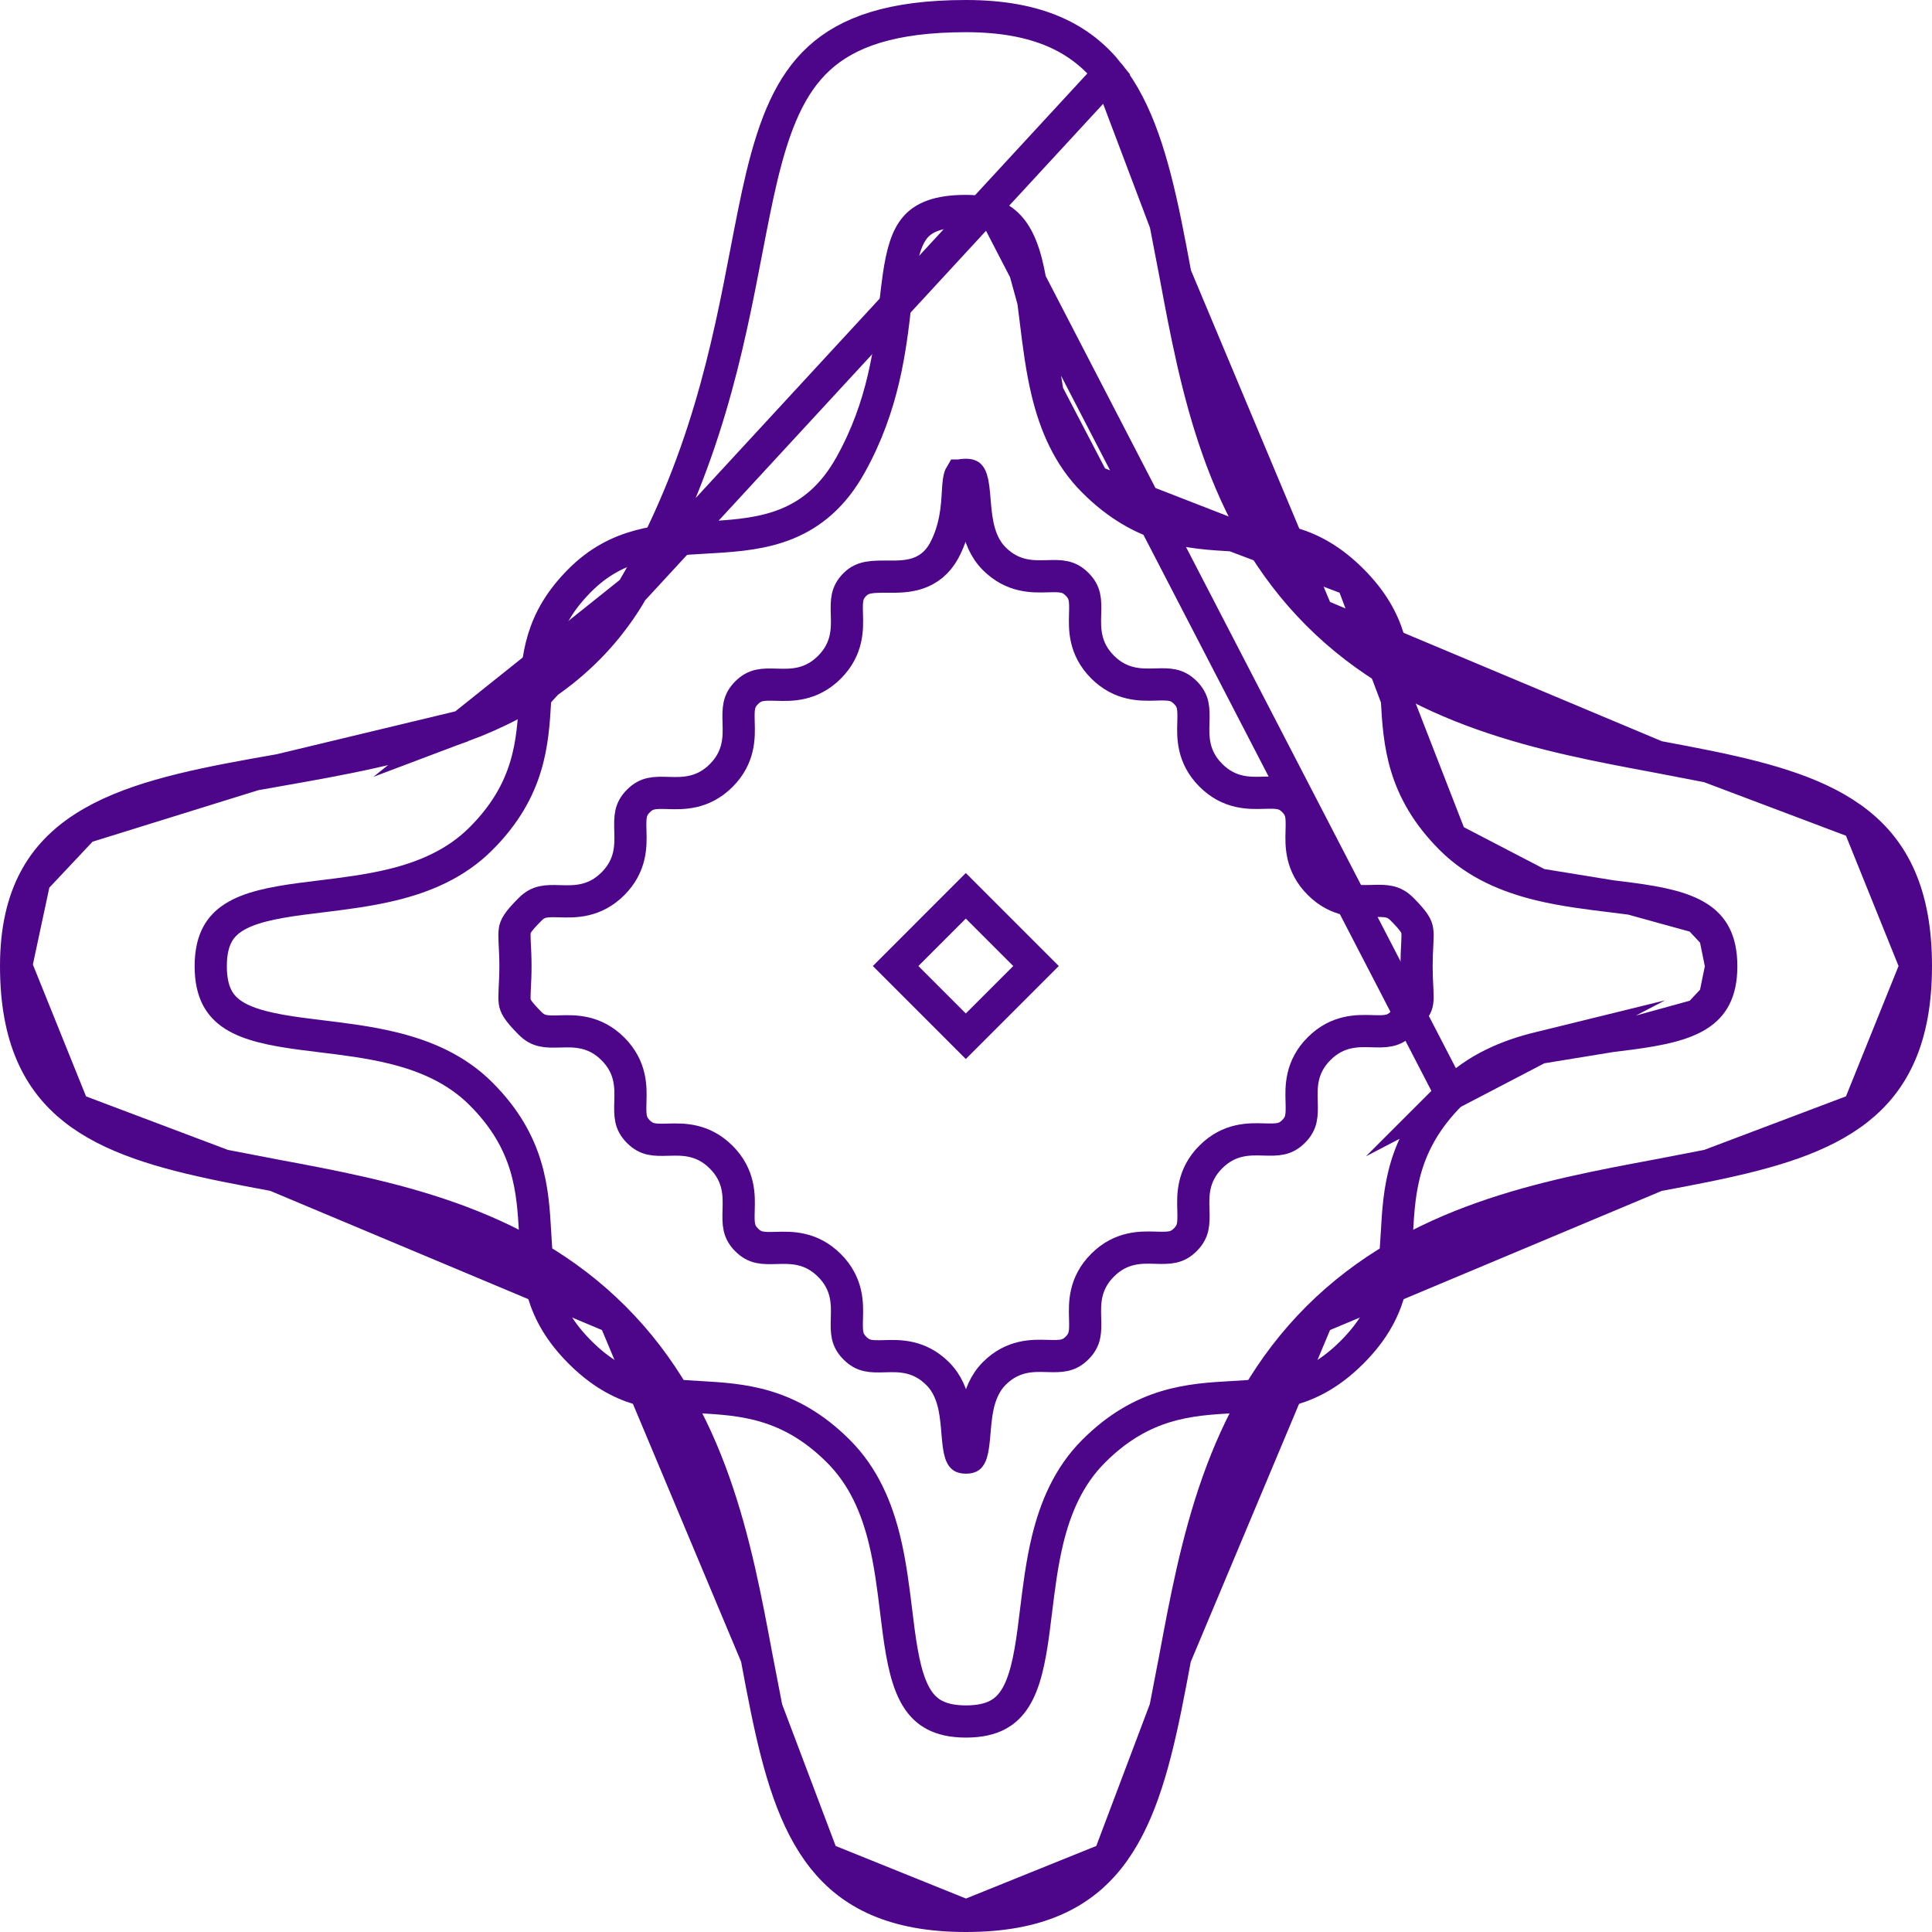 <svg width="90" height="90" viewBox="0 0 90 90" fill="none" xmlns="http://www.w3.org/2000/svg">
<path d="M45.546 24.48C45.653 24.994 45.858 25.572 46.32 26.031C47.18 26.889 48.113 26.862 48.763 26.844C48.775 26.843 48.787 26.843 48.799 26.843C49.445 26.824 49.79 26.832 50.175 27.217C50.56 27.602 50.568 27.947 50.549 28.593C50.549 28.605 50.549 28.617 50.548 28.629C50.53 29.279 50.503 30.213 51.362 31.073C52.222 31.932 53.156 31.905 53.806 31.887C53.818 31.886 53.83 31.886 53.842 31.886C54.489 31.867 54.833 31.875 55.218 32.26C55.603 32.645 55.611 32.99 55.593 33.636L55.592 33.672C55.573 34.322 55.546 35.256 56.406 36.116C57.265 36.976 58.2 36.949 58.849 36.93L58.885 36.929C59.532 36.911 59.876 36.918 60.261 37.303C60.647 37.688 60.654 38.033 60.636 38.68L60.635 38.715C60.616 39.365 60.589 40.3 61.449 41.159C62.309 42.019 63.243 41.992 63.892 41.973L63.928 41.972C64.575 41.954 64.919 41.961 65.305 42.346C65.917 42.959 65.992 43.167 66.019 43.337C66.039 43.458 66.04 43.61 66.026 43.898C66.023 43.943 66.021 43.989 66.019 44.039C66.005 44.294 65.989 44.616 65.989 45.01C65.989 45.404 66.005 45.726 66.019 45.982C66.021 46.031 66.023 46.077 66.026 46.121C66.04 46.41 66.039 46.561 66.019 46.681C65.992 46.849 65.919 47.054 65.307 47.661L65.305 47.663C64.919 48.048 64.575 48.056 63.928 48.038L63.892 48.036C63.243 48.018 62.309 47.991 61.449 48.85C60.589 49.71 60.616 50.645 60.635 51.294L60.636 51.33C60.654 51.977 60.647 52.321 60.261 52.706C59.876 53.092 59.532 53.099 58.885 53.081L58.849 53.08C58.2 53.061 57.265 53.034 56.406 53.894C55.546 54.753 55.573 55.688 55.592 56.337L55.593 56.373C55.611 57.02 55.603 57.364 55.218 57.75C54.833 58.135 54.489 58.142 53.842 58.124L53.806 58.123C53.156 58.104 52.222 58.077 51.362 58.937C50.503 59.797 50.53 60.731 50.548 61.381L50.549 61.416C50.568 62.063 50.56 62.408 50.175 62.793C49.79 63.178 49.445 63.185 48.799 63.167L48.763 63.166C48.113 63.147 47.179 63.12 46.319 63.98C45.858 64.441 45.653 65.019 45.544 65.535C45.46 65.936 45.424 66.368 45.394 66.728C45.386 66.818 45.379 66.903 45.371 66.983C45.328 67.437 45.277 67.686 45.203 67.821C45.177 67.868 45.163 67.875 45.162 67.875L45.161 67.875C45.159 67.877 45.12 67.9 45 67.9C44.879 67.9 44.838 67.876 44.835 67.874C44.834 67.874 44.819 67.867 44.793 67.82C44.719 67.686 44.668 67.438 44.626 66.985C44.618 66.905 44.611 66.819 44.603 66.729C44.574 66.371 44.538 65.94 44.455 65.54C44.348 65.026 44.143 64.448 43.68 63.989C42.821 63.131 41.887 63.158 41.238 63.177L41.202 63.178C40.555 63.196 40.211 63.189 39.826 62.803C39.44 62.418 39.433 62.074 39.451 61.427L39.452 61.391C39.471 60.741 39.498 59.807 38.638 58.947C37.779 58.088 36.844 58.115 36.195 58.133L36.159 58.134C35.512 58.153 35.168 58.145 34.782 57.76C34.397 57.375 34.39 57.03 34.408 56.384L34.409 56.348C34.428 55.698 34.455 54.764 33.595 53.904C32.735 53.045 31.801 53.072 31.151 53.09L31.116 53.091C30.469 53.11 30.124 53.102 29.739 52.717C29.354 52.332 29.347 51.987 29.365 51.341C29.365 51.329 29.366 51.317 29.366 51.305C29.385 50.655 29.412 49.721 28.552 48.861C27.692 48.001 26.758 48.028 26.108 48.047C26.096 48.047 26.084 48.048 26.072 48.048C25.426 48.066 25.081 48.059 24.696 47.674C24.084 47.062 24.009 46.853 23.981 46.683C23.962 46.562 23.961 46.411 23.975 46.122C23.977 46.077 23.98 46.031 23.982 45.981C23.995 45.726 24.012 45.404 24.012 45.01C24.012 44.616 23.995 44.294 23.982 44.039C23.98 43.989 23.977 43.943 23.975 43.899C23.961 43.61 23.962 43.459 23.981 43.339C24.009 43.172 24.082 42.966 24.694 42.359L24.696 42.357C25.081 41.972 25.426 41.964 26.072 41.983C26.084 41.983 26.096 41.983 26.108 41.984C26.758 42.002 27.692 42.029 28.552 41.17C29.412 40.31 29.385 39.376 29.366 38.726C29.366 38.714 29.365 38.702 29.365 38.69C29.347 38.044 29.354 37.699 29.739 37.314C30.124 36.928 30.469 36.921 31.116 36.94C31.127 36.94 31.139 36.94 31.151 36.941C31.801 36.959 32.735 36.986 33.595 36.127C34.455 35.267 34.428 34.333 34.409 33.683C34.409 33.671 34.408 33.659 34.408 33.647C34.39 33 34.397 32.656 34.782 32.27C35.168 31.885 35.512 31.878 36.159 31.896C36.171 31.897 36.182 31.897 36.195 31.897C36.844 31.916 37.779 31.943 38.638 31.083C39.498 30.224 39.471 29.289 39.452 28.64C39.452 28.628 39.452 28.616 39.451 28.604C39.433 27.957 39.44 27.613 39.826 27.227C40.196 26.857 40.632 26.858 41.453 26.863C41.815 26.864 42.289 26.863 42.74 26.713C43.236 26.549 43.668 26.221 43.976 25.661L43.976 25.661L43.98 25.654C44.522 24.643 44.583 23.627 44.622 22.953C44.629 22.839 44.635 22.735 44.643 22.642C44.672 22.297 44.715 22.186 44.734 22.154C44.735 22.154 44.737 22.153 44.738 22.153C44.764 22.142 44.84 22.12 45 22.12C45.121 22.12 45.162 22.144 45.166 22.146L45.166 22.146L45.166 22.146C45.168 22.147 45.183 22.155 45.208 22.2C45.281 22.334 45.333 22.582 45.375 23.035C45.383 23.115 45.39 23.201 45.397 23.291C45.427 23.649 45.462 24.08 45.546 24.48Z" stroke="#4D068A" stroke-width="1.5" stroke-miterlimit="10"/>
<path d="M46.452 10.124C46.108 9.946 45.644 9.828 45 9.828C43.649 9.828 43.011 10.159 42.645 10.58C42.24 11.046 42.025 11.774 41.863 12.897C41.809 13.271 41.763 13.679 41.713 14.115C41.478 16.188 41.17 18.897 39.613 21.674C38.817 23.101 37.811 23.926 36.67 24.395C35.564 24.85 34.37 24.951 33.253 25.018C33.132 25.025 33.012 25.032 32.892 25.039C30.738 25.164 28.767 25.279 27.018 27.029C25.148 28.899 25.041 30.617 24.93 32.561L24.929 32.582C24.815 34.572 24.688 36.787 22.405 39.069C21.231 40.246 19.764 40.851 18.297 41.211C17.183 41.484 16.01 41.628 14.94 41.759C14.62 41.798 14.309 41.836 14.011 41.876C12.659 42.058 11.605 42.279 10.886 42.737C10.545 42.954 10.289 43.219 10.113 43.559C9.935 43.903 9.817 44.367 9.817 45.011C9.817 45.656 9.935 46.121 10.114 46.467C10.29 46.808 10.545 47.074 10.886 47.291C11.606 47.749 12.66 47.972 14.011 48.154C14.311 48.194 14.625 48.233 14.948 48.272C16.016 48.402 17.186 48.545 18.297 48.817C19.764 49.175 21.231 49.779 22.405 50.953C24.688 53.235 24.815 55.449 24.929 57.439L24.93 57.46C25.041 59.405 25.148 61.123 27.018 62.993C28.888 64.863 30.606 64.97 32.551 65.081L32.572 65.082C34.562 65.196 36.776 65.323 39.058 67.606C40.235 68.78 40.84 70.247 41.2 71.714C41.474 72.828 41.617 74.001 41.748 75.071C41.787 75.391 41.825 75.702 41.865 76C42.047 77.352 42.269 78.406 42.726 79.125C42.943 79.466 43.208 79.722 43.548 79.898C43.893 80.076 44.356 80.194 45 80.194C45.645 80.194 46.111 80.076 46.456 79.897C46.797 79.721 47.063 79.466 47.281 79.124C47.739 78.405 47.961 77.351 48.143 76C48.184 75.7 48.222 75.386 48.261 75.062C48.392 73.995 48.534 72.825 48.806 71.714C49.165 70.247 49.768 68.78 50.942 67.606C53.224 65.323 55.439 65.196 57.429 65.082L57.45 65.081C59.394 64.97 61.112 64.863 62.983 62.993C64.853 61.123 64.959 59.405 65.07 57.46L65.072 57.439C65.186 55.45 65.312 53.236 67.594 50.953L46.452 10.124ZM46.452 10.124C46.792 10.3 47.057 10.555 47.274 10.897M46.452 10.124L47.274 10.897M47.274 10.897C47.731 11.616 47.953 12.67 48.135 14.022M47.274 10.897L48.135 14.022M48.135 14.022C48.175 14.319 48.213 14.631 48.252 14.951M48.135 14.022L48.252 14.951M48.252 14.951C48.383 16.021 48.527 17.194 48.8 18.308M48.252 14.951L48.8 18.308M48.8 18.308C49.16 19.775 49.765 21.242 50.942 22.416M48.8 18.308L50.942 22.416M50.942 22.416C53.224 24.698 55.439 24.825 57.429 24.939M50.942 22.416L57.429 24.939M57.429 24.939L57.45 24.941M57.429 24.939L57.45 24.941M57.45 24.941C59.394 25.052 61.112 25.158 62.983 27.029M57.45 24.941L62.983 27.029M62.983 27.029C64.853 28.899 64.959 30.617 65.07 32.561M62.983 27.029L65.07 32.561M65.07 32.561L65.072 32.582M65.07 32.561L65.072 32.582M65.072 32.582C65.186 34.572 65.312 36.787 67.595 39.069M65.072 32.582L67.595 39.069M67.595 39.069C68.769 40.243 70.237 40.846 71.704 41.205M67.595 39.069L71.704 41.205M71.704 41.205C72.814 41.477 73.984 41.619 75.052 41.75M71.704 41.205L75.052 41.75M75.052 41.75C75.375 41.789 75.689 41.828 75.989 41.868M75.052 41.75L75.989 41.868M75.989 41.868C77.341 42.05 78.394 42.272 79.114 42.731M75.989 41.868L79.114 42.731M79.114 42.731C79.455 42.948 79.711 43.214 79.887 43.555M79.114 42.731L79.887 43.555M79.887 43.555C80.065 43.901 80.183 44.366 80.183 45.011M79.887 43.555L80.183 45.011M80.183 45.011C80.183 45.654 80.065 46.118 79.887 46.463M80.183 45.011L79.887 46.463M79.887 46.463C79.711 46.803 79.456 47.068 79.115 47.285M79.887 46.463L79.115 47.285M79.115 47.285C78.395 47.742 77.341 47.964 75.989 48.146M79.115 47.285L75.989 48.146M75.989 48.146C75.692 48.186 75.38 48.224 75.06 48.263M75.989 48.146L75.06 48.263M75.06 48.263C73.99 48.394 72.817 48.538 71.703 48.811M75.06 48.263L71.703 48.811M71.703 48.811C70.236 49.171 68.769 49.776 67.595 50.953L71.703 48.811Z" stroke="#4D068A" stroke-width="1.5" stroke-miterlimit="10"/>
<path d="M51.661 3.435C50.364 1.804 48.389 0.75 45 0.75C41.531 0.75 39.484 1.501 38.158 2.715C36.814 3.945 36.083 5.763 35.494 8.2C35.238 9.264 35.013 10.434 34.77 11.693C33.917 16.124 32.853 21.654 29.458 27.504L51.661 3.435ZM51.661 3.435C53.006 5.126 53.704 7.527 54.295 10.407M51.661 3.435L54.295 10.407M54.295 10.407C54.454 11.178 54.603 11.982 54.757 12.807M54.295 10.407L54.757 12.807M54.757 12.807C55.727 18.008 56.859 24.084 61.385 28.614M54.757 12.807L61.385 28.614M61.385 28.614C65.914 33.148 71.994 34.282 77.198 35.252M61.385 28.614L77.198 35.252M77.198 35.252C78.02 35.405 78.82 35.555 79.589 35.713M77.198 35.252L79.589 35.713M79.589 35.713C82.469 36.304 84.872 37.001 86.564 38.345M79.589 35.713L86.564 38.345M86.564 38.345C88.195 39.641 89.25 41.614 89.25 45M86.564 38.345L89.25 45M89.25 45C89.25 48.386 88.196 50.36 86.565 51.657M89.25 45L86.565 51.657M86.565 51.657C84.874 53.002 82.472 53.699 79.593 54.291M86.565 51.657L79.593 54.291M79.593 54.291C78.822 54.45 78.019 54.6 77.194 54.754M79.593 54.291L77.194 54.754M77.194 54.754C71.993 55.725 65.916 56.859 61.386 61.385M77.194 54.754L61.386 61.385M61.386 61.385C56.852 65.914 55.718 71.994 54.748 77.198M61.386 61.385L54.748 77.198M54.748 77.198C54.595 78.02 54.445 78.82 54.287 79.589M54.748 77.198L54.287 79.589M54.287 79.589C53.696 82.469 52.999 84.872 51.655 86.564M54.287 79.589L51.655 86.564M51.655 86.564C50.359 88.195 48.386 89.25 45 89.25M51.655 86.564L45 89.25M45 89.25C41.614 89.25 39.64 88.196 38.343 86.565M45 89.25L38.343 86.565M38.343 86.565C36.998 84.874 36.301 82.472 35.709 79.593M38.343 86.565L35.709 79.593M35.709 79.593C35.55 78.822 35.4 78.019 35.246 77.194M35.709 79.593L35.246 77.194M35.246 77.194C34.275 71.993 33.141 65.916 28.615 61.386M35.246 77.194L28.615 61.386M28.615 61.386C24.087 56.853 18.007 55.721 12.804 54.752M28.615 61.386L12.804 54.752M12.804 54.752C11.981 54.598 11.18 54.449 10.411 54.291M12.804 54.752L10.411 54.291M10.411 54.291C7.53 53.7 5.128 53.004 3.436 51.66M10.411 54.291L3.436 51.66M3.436 51.66C1.805 50.363 0.75 48.389 0.75 45M3.436 51.66L0.75 45M0.75 45C0.75 43.311 1.07 42.011 1.608 40.989M0.75 45L1.608 40.989M1.608 40.989C2.144 39.969 2.921 39.183 3.9 38.552M1.608 40.989L3.9 38.552M3.9 38.552C5.896 37.266 8.676 36.654 11.851 36.081M3.9 38.552L11.851 36.081M11.851 36.081C12.244 36.01 12.643 35.94 13.046 35.869M11.851 36.081L13.046 35.869M13.046 35.869C15.836 35.377 18.825 34.849 21.548 33.828M13.046 35.869L21.548 33.828M21.548 33.828C24.691 32.648 27.554 30.788 29.458 27.505L21.548 33.828Z" stroke="#4D068A" stroke-width="1.5" stroke-miterlimit="10"/>
<path d="M44.991 48.272L41.721 45.001L44.991 41.73L48.262 45.001L44.991 48.272Z" stroke="#4D068A" stroke-width="1.5" stroke-miterlimit="10"/>
</svg>
